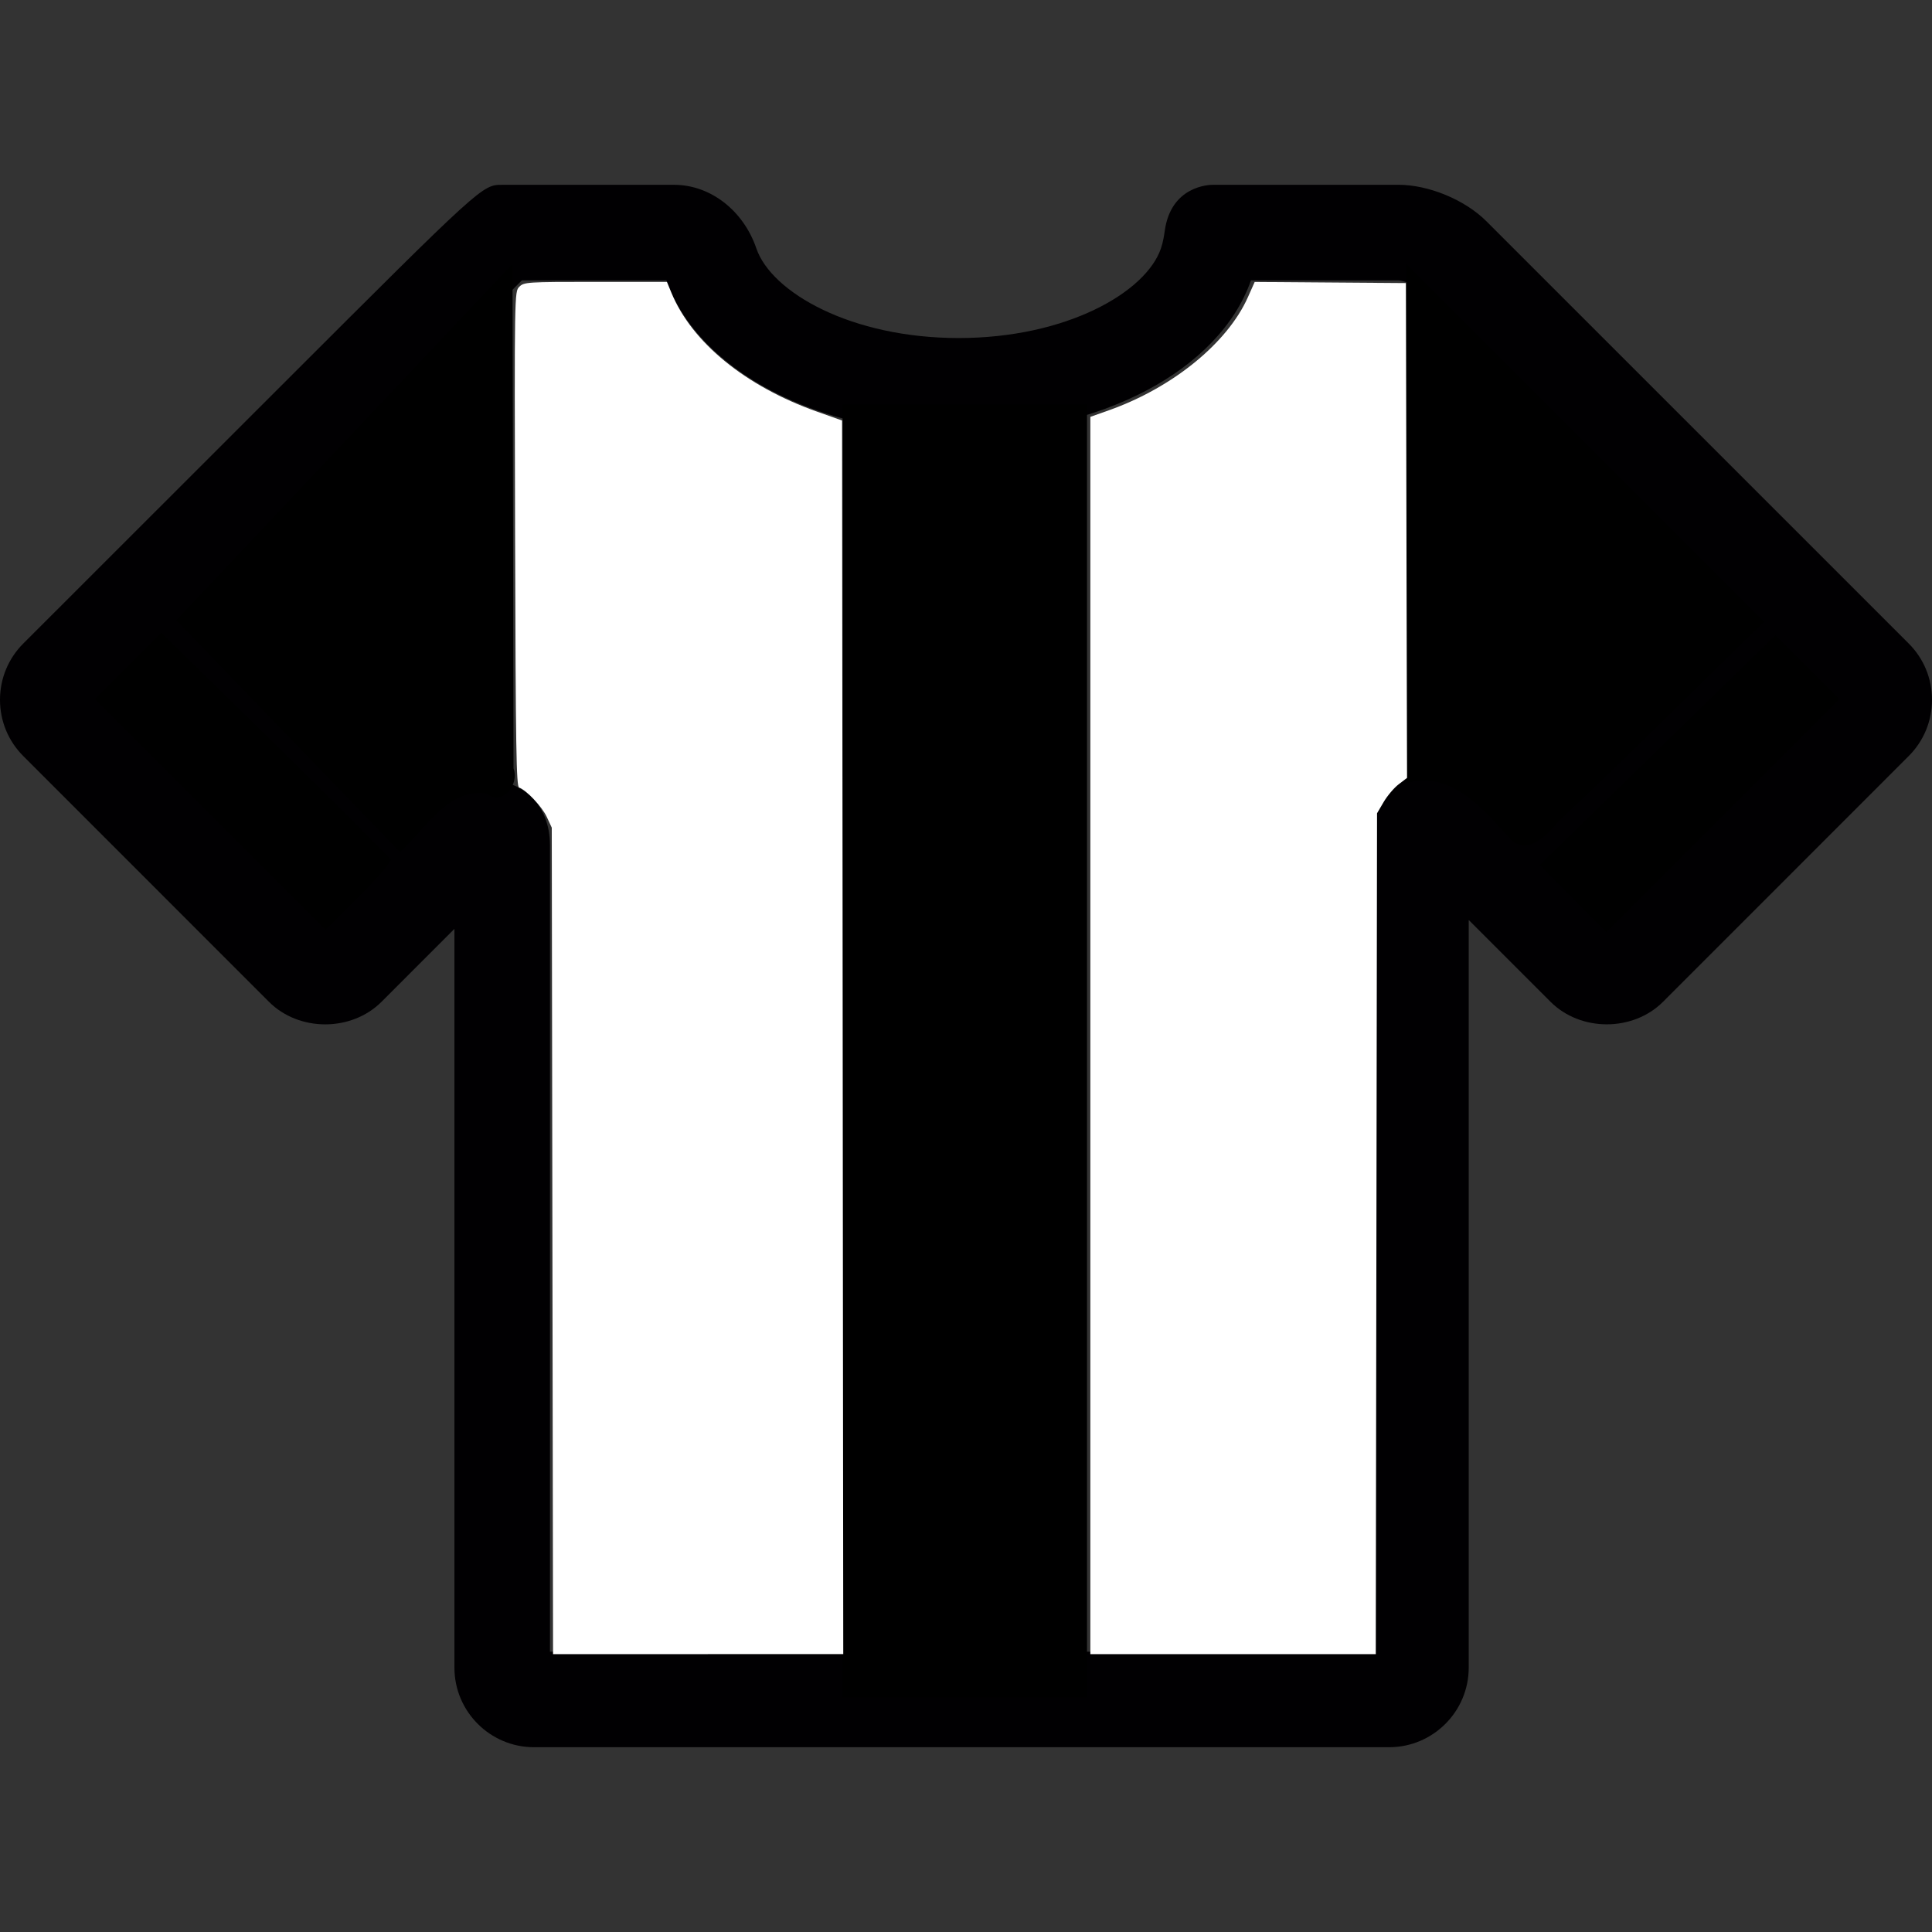 <?xml version="1.0" encoding="UTF-8" standalone="no"?>
<!-- Uploaded to: SVG Repo, www.svgrepo.com, Generator: SVG Repo Mixer Tools -->

<svg
   height="800px"
   width="800px"
   version="1.1"
   id="Capa_1"
   viewBox="0 0 60.674 60.674"
   xml:space="preserve"
   sodipodi:docname="NEW.svg"
   inkscape:version="1.4 (86a8ad7, 2024-10-11)"
   xmlns:inkscape="http://www.inkscape.org/namespaces/inkscape"
   xmlns:sodipodi="http://sodipodi.sourceforge.net/DTD/sodipodi-0.dtd"
   xmlns="http://www.w3.org/2000/svg"
   xmlns:svg="http://www.w3.org/2000/svg"><rect x="0" y="0" width="60.674" height="60.674" fill="#333333" stroke="none"/><defs
   id="defs2" /><sodipodi:namedview
   id="namedview2"
   pagecolor="#ffffff"
   bordercolor="#000000"
   borderopacity="0.25"
   inkscape:showpageshadow="2"
   inkscape:pageopacity="0.0"
   inkscape:pagecheckerboard="0"
   inkscape:deskcolor="#d1d1d1"
   showgrid="false"
   inkscape:zoom="1.00875"
   inkscape:cx="260.22305"
   inkscape:cy="471.37546"
   inkscape:window-width="1920"
   inkscape:window-height="1009"
   inkscape:window-x="-8"
   inkscape:window-y="-8"
   inkscape:window-maximized="1"
   inkscape:current-layer="Capa_1" />
<g
   id="g2">
	<g
   id="g1">
		<path
   style="fill:#010002;"
   d="M46.682,6.95c-0.675-0.675-1.813-1.147-2.768-1.147h-5.818c-0.134,0-1.318,0.04-1.516,1.438    c-0.02,0.14-0.05,0.351-0.121,0.56c-0.473,1.384-2.979,2.815-6.353,2.815s-5.88-1.432-6.353-2.815    c-0.408-1.194-1.446-1.997-2.584-1.997h-5.397c-0.627,0-0.627,0-6.953,6.322l-8.086,8.082C0.261,20.68,0.001,21.308,0,21.975    c0,0.669,0.259,1.297,0.732,1.77l7.714,7.716c0.944,0.945,2.59,0.945,3.536,0l2.289-2.29v23.2c0,1.379,1.122,2.5,2.5,2.5h26.854    c1.378,0,2.5-1.121,2.5-2.5V28.892l2.568,2.568c0.944,0.945,2.591,0.945,3.535,0l7.714-7.716c0.472-0.472,0.732-1.1,0.732-1.768    s-0.26-1.296-0.732-1.767L46.682,6.95z M10.214,28.985l-7.007-7.008c0.571-0.571,1.199-1.199,1.857-1.857l7.103,6.912    L10.214,28.985z M44.924,24.252c-0.894,0-1.799,0.692-1.799,2.018v25.601H17.271V26.548c0-1.325-0.905-2.017-1.799-2.017    c-0.367,0-0.919,0.115-1.469,0.664l-1.128,1.129l-7.103-6.911C9.87,15.316,14.91,10.28,16.39,8.805h4.536    c0.993,2.835,4.76,4.813,9.18,4.813s8.188-1.978,9.18-4.813h4.628c0.162,0.002,0.531,0.155,0.647,0.268l10.473,10.472    l-7.103,6.911l-1.538-1.54C45.844,24.367,45.291,24.252,44.924,24.252z M50.46,28.985l-1.823-1.823l7.104-6.912l1.727,1.727    L50.46,28.985z"
   id="path1" />
	</g>
</g>
<path
   id="rect4"
   style="fill:#000000;stroke-width:0.076"
   d="m 26.463,12.857 c 0,13.484 0,26.967 0,40.451 2.558,0 5.116,0 7.674,0 0,-13.535 0,-27.069 0,-40.604 -2.558,0 -5.116,0 -7.674,0 v 0.1 z" /><path
   id="path6"
   style="fill:#ff0000;stroke-width:0.075"
   d="m 55.652,20.201 c -2.385,2.315 -4.769,4.638 -7.146,6.963 0.646,0.654 1.293,1.308 1.941,1.961 2.391,-2.39 4.781,-4.78 7.172,-7.17 -0.62,-0.619 -1.24,-1.238 -1.859,-1.857 l -0.072,0.069 z" /><path
   id="path7"
   style="fill:#ff0000;stroke-width:0.075"
   d="m 4.945,20.066 c -0.63,0.629 -1.261,1.258 -1.891,1.887 2.391,2.39 4.779,4.782 7.172,7.17 0.659,-0.718 1.446,-1.325 1.996,-2.139 C 9.863,24.612 7.449,22.294 5.051,19.961 l -0.071,0.071 z" /><path
   id="path8"
   style="fill:#000000;stroke-width:0.073"
   d="M 15.851,8.548 C 12.414,12.192 8.975,15.834 5.537,19.478 c 2.341,2.425 4.682,4.852 7.022,7.279 0.811,-0.721 1.509,-2.019 2.727,-1.836 0.478,0.389 1.034,-0.259 0.841,-0.792 -0.01,-5.28 -0.019,-10.559 -0.033,-15.839 -0.081,0.086 -0.162,0.172 -0.242,0.258 z" /><path
   id="path9"
   style="fill:#000000;stroke-width:0.075"
   d="m 44.166,8.658 c 0,5.313 0,10.626 0,15.939 1.401,-0.421 2.442,0.835 3.266,1.754 0.547,0.537 1.174,-0.145 1.521,-0.564 2.185,-2.048 4.297,-4.174 6.447,-6.26 -3.743,-3.746 -7.488,-7.491 -11.234,-11.234 0,0.122 0,0.243 0,0.365 z" /><path
   style="fill:#000000;stroke-width:0.991"
   d="M 87.964,336.291 41.13,289.449 53.922,276.685 66.715,263.92 103.246,299.656 c 20.092,19.655 41.17,40.422 46.84,46.149 l 10.309,10.413 -3.052,3.8 c -1.678,2.09 -7.438,8.146 -12.799,13.458 l -9.747,9.659 z"
   id="path10"
   transform="scale(0.076)" /><path
   id="path11"
   style="fill:#000000;stroke-width:0.075"
   d="m 55.653,20.051 c -2.434,2.371 -4.867,4.742 -7.299,7.114 0.698,0.703 1.395,1.406 2.093,2.11 2.44,-2.44 4.881,-4.88 7.321,-7.32 -0.669,-0.669 -1.339,-1.339 -2.008,-2.008 -0.036,0.035 -0.071,0.07 -0.107,0.104 z" /><path
   id="path12"
   style="fill:#000000;stroke-width:0.075"
   d="m 4.959,19.978 c -0.66,0.658 -1.319,1.316 -1.979,1.975 2.414,2.415 4.829,4.83 7.243,7.244 0.572,-0.574 1.161,-1.131 1.707,-1.73 0.134,-0.144 0.239,-0.311 0.357,-0.468 -0.828,-0.833 -1.655,-1.667 -2.493,-2.49 -1.57,-1.552 -3.151,-3.092 -4.729,-4.636 -0.035,0.035 -0.071,0.071 -0.106,0.106 z" /><path
   style="fill:#ffffff;stroke-width:0.991"
   d="m 228.269,512.763 -0.264,-170.756 -2.072,-4.461 c -1.968,-4.239 -8.453,-11.109 -11.419,-12.097 -1.164,-0.388 -1.424,-16.421 -1.663,-102.696 -0.282,-101.698 -0.272,-102.247 1.735,-104.255 1.939,-1.939 3.166,-2.018 31.51,-2.014 l 29.492,0.004 1.831,4.452 c 8.457,20.564 30.616,38.67 60.127,49.13 l 10.409,3.689 0.25,254.88 0.25,254.88 H 288.494 228.534 Z"
   id="path13"
   transform="scale(0.076)" /><path
   style="fill:#ffffff;stroke-width:0.991"
   d="M 450.558,427.886 V 172.252 l 7.683,-2.723 c 26.281,-9.314 48.97,-27.771 57.406,-46.697 l 2.818,-6.322 31.227,0.233 31.227,0.233 0.252,102.233 0.252,102.233 -3.452,2.633 c -1.899,1.448 -4.689,4.737 -6.2,7.308 l -2.748,4.675 -0.259,173.73 -0.259,173.73 h -58.973 -58.973 z"
   id="path14"
   transform="scale(0.076)" /></svg>
